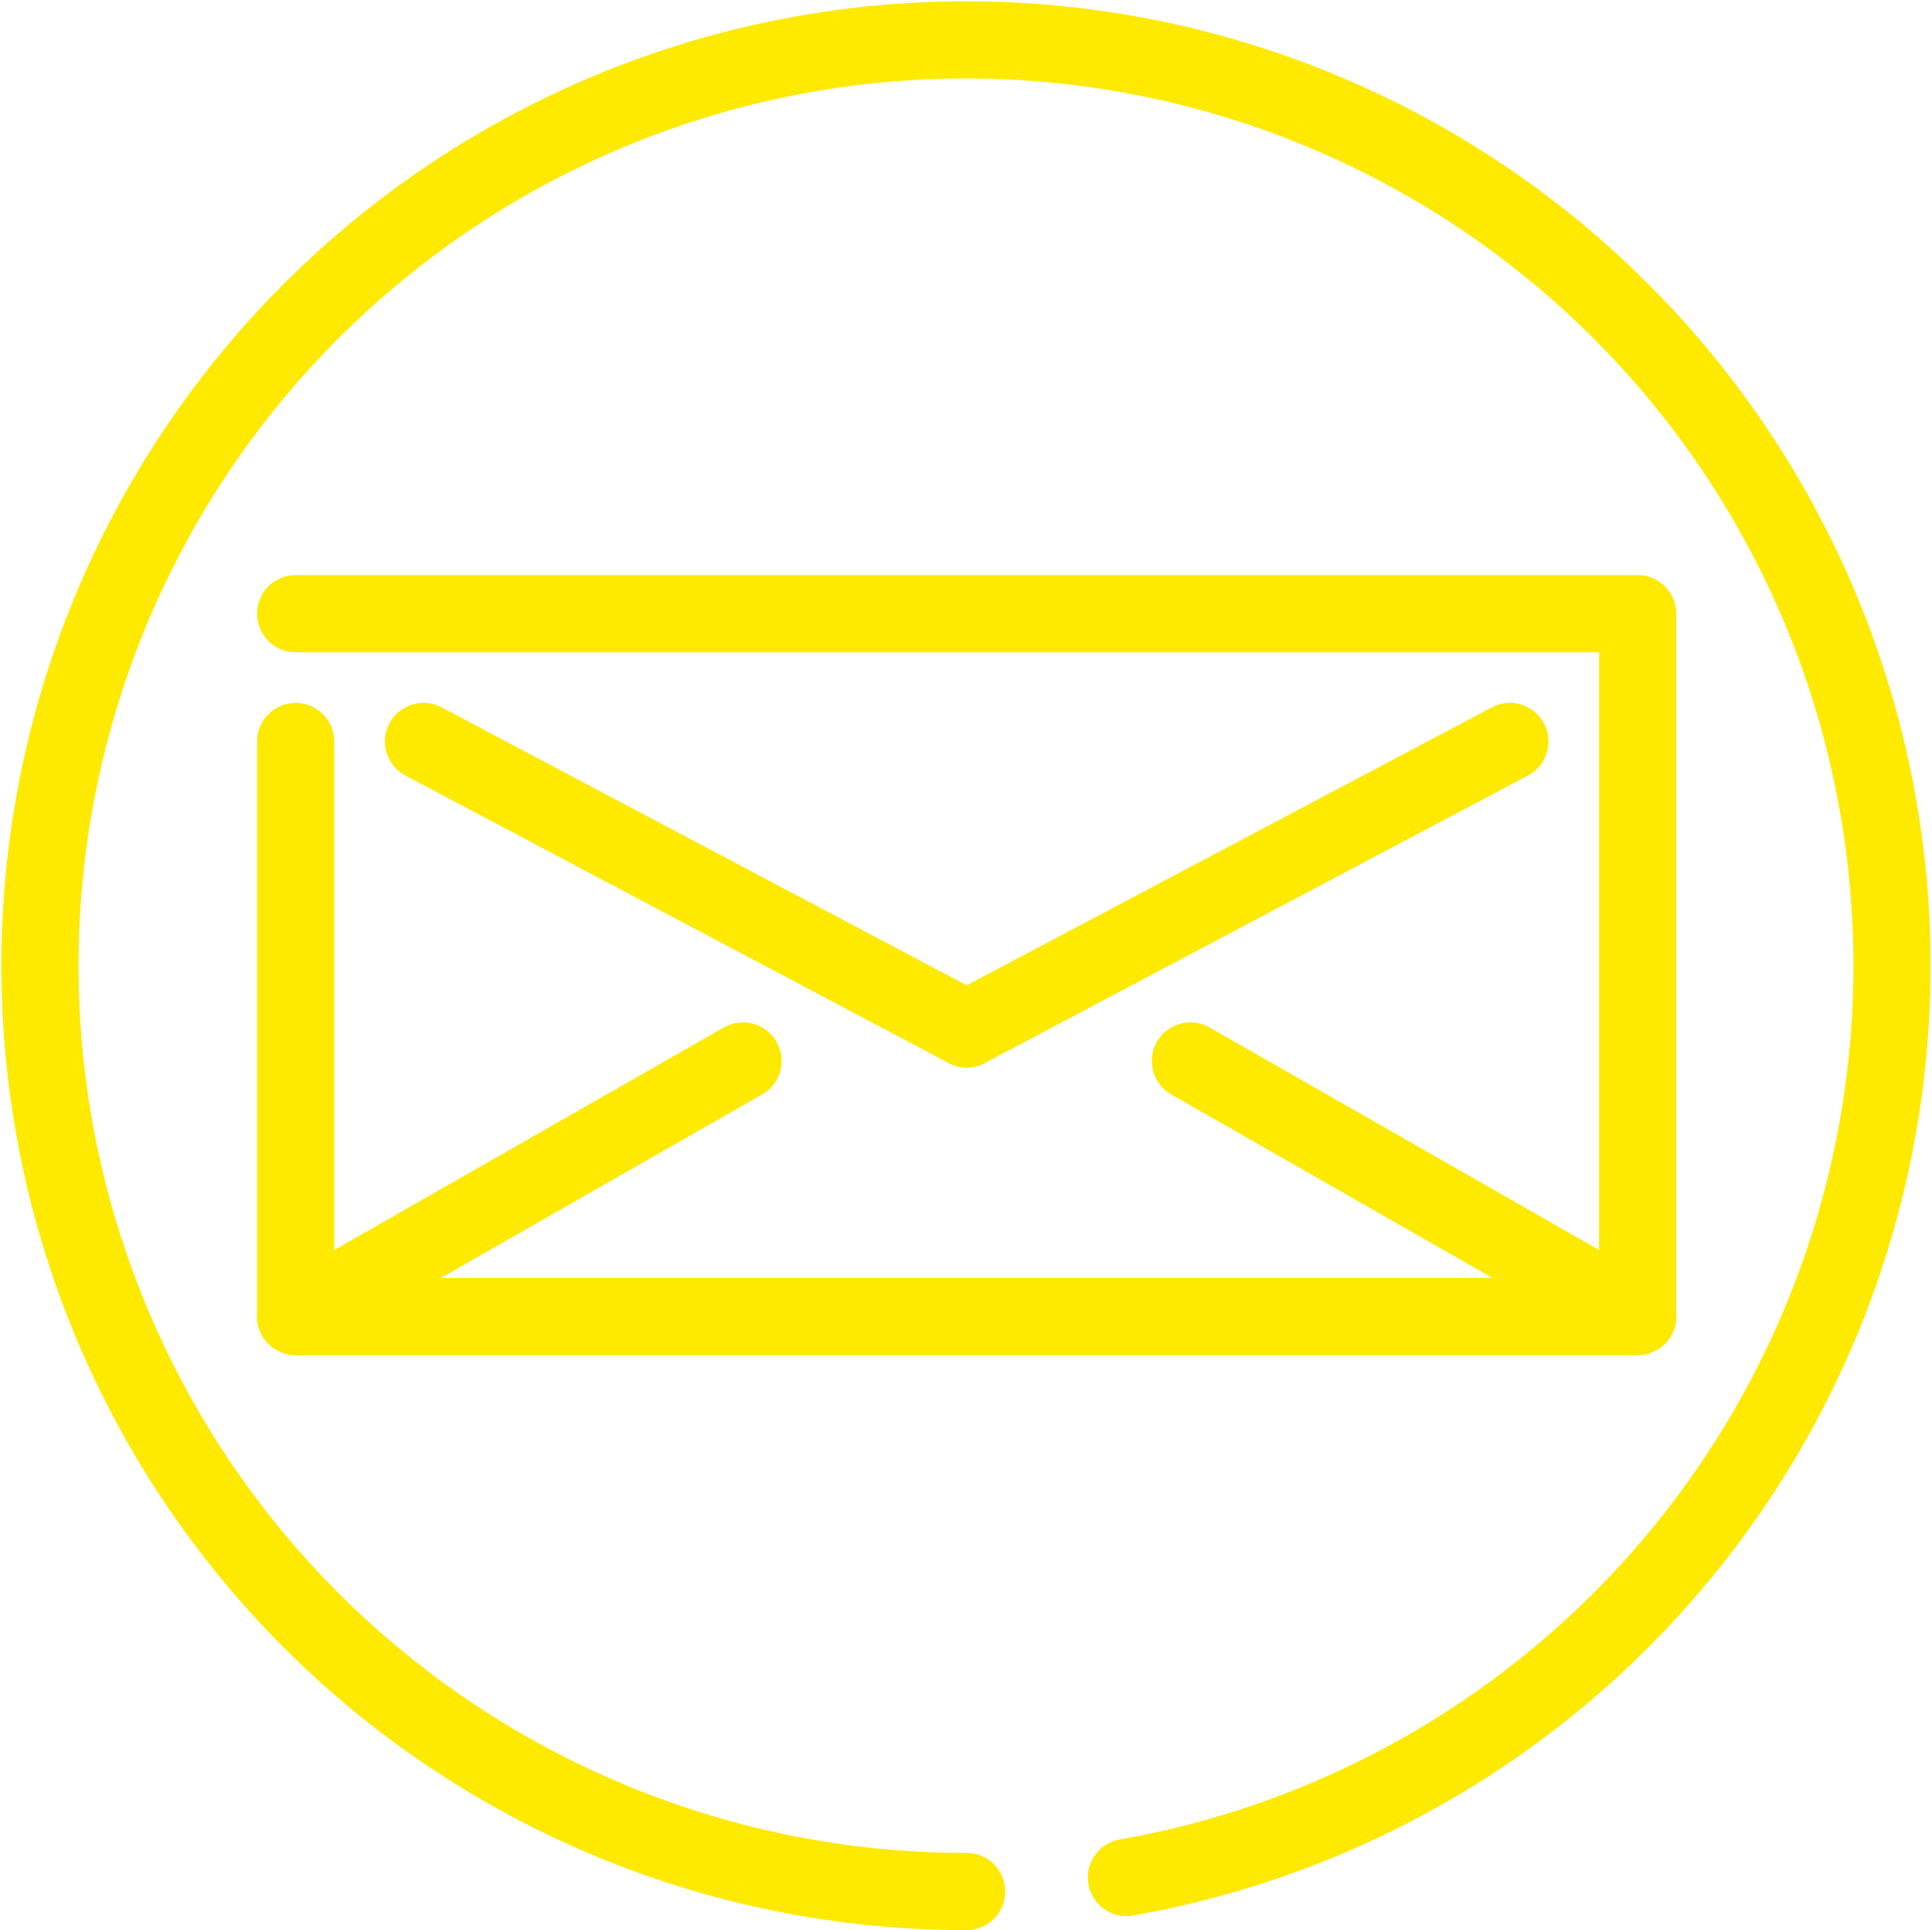 <svg xmlns="http://www.w3.org/2000/svg" width="50.072" height="50.034" viewBox="0 0 50.072 50.034"><defs><style>.a{fill:none;stroke:#fee901;stroke-linecap:round;stroke-linejoin:round;stroke-width:2px;}</style></defs><g transform="translate(0.039 -0.004)"><g transform="translate(0.995 1.038)"><path class="a" d="M29.155,48.675a24,24,0,1,0-4.141.363" transform="translate(-0.995 -1.038)"/><path class="a" d="M9,19H43.781V37.219H9V22.313" transform="translate(-2.371 -4.125)"/><line class="a" y1="7.453" x2="14.078" transform="translate(24.02 18.187)"/><line class="a" x1="14.078" y1="7.453" transform="translate(9.942 18.187)"/><line class="a" y1="6.625" x2="11.594" transform="translate(6.629 26.469)"/><line class="a" x1="11.594" y1="6.625" transform="translate(29.817 26.469)"/></g></g></svg>